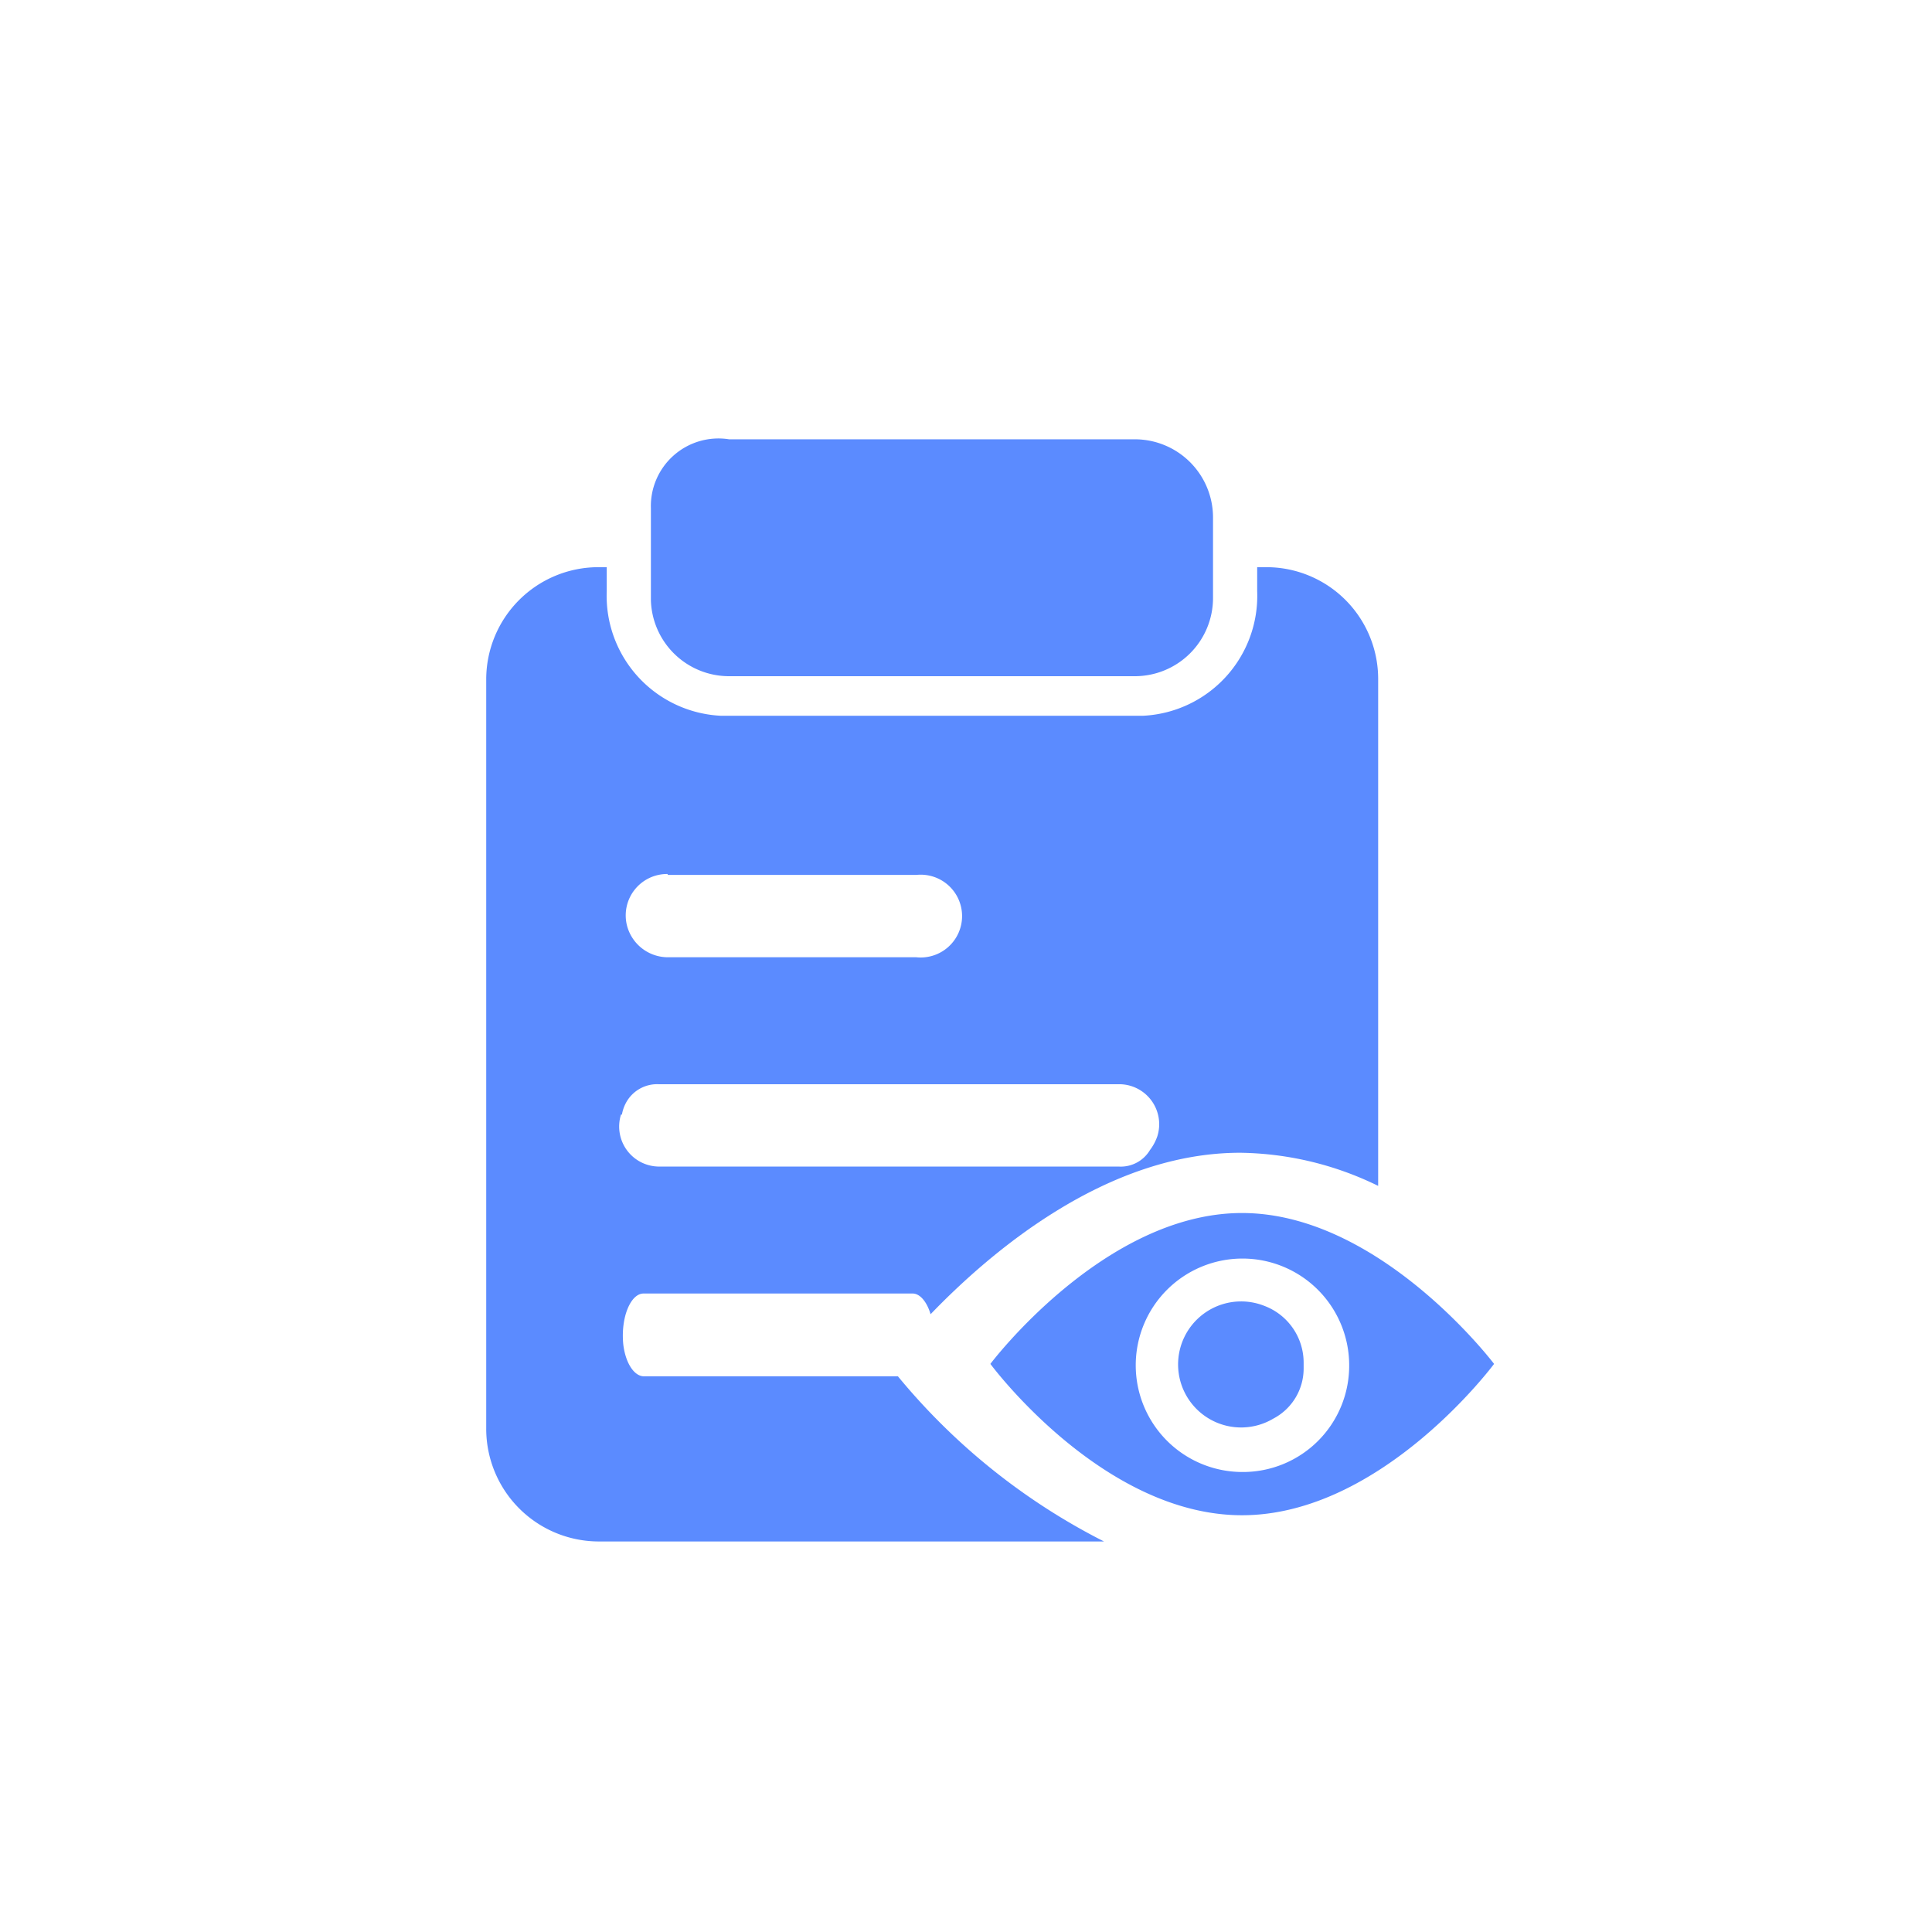 <svg id="图层_1" data-name="图层 1" xmlns="http://www.w3.org/2000/svg" viewBox="0 0 42 42"><defs><style>.cls-1{fill:#5b8bff;}</style></defs><title>24*24</title><path class="cls-1" d="M15.85,14.7h8.82a1.7,1.7,0,0,0,1.7-1.7V11.25a1.7,1.7,0,0,0-1.7-1.7H16.06l-.21,0a1.47,1.47,0,0,0-1.7,1.5v2A1.7,1.7,0,0,0,15.85,14.7Z"/><path class="cls-1" d="M27.49,28.39a1.37,1.37,0,1,0,.19,2.45,1.23,1.23,0,0,0,.66-1.1v-.11A1.32,1.32,0,0,0,27.49,28.39Z"/><path class="cls-1" d="M27,26.37c-3,0-5.47,3.28-5.47,3.28s2.43,3.29,5.47,3.29,5.48-3.29,5.48-3.29S30,26.37,27,26.37ZM27,32h0a2.32,2.32,0,1,1,2.33-2.33A2.31,2.31,0,0,1,27,32Z"/><path class="cls-1" d="M19.52,29.92H14c-.21,0-.4-.28-.45-.69-.06-.59.16-1.11.44-1.11h5.85c.16,0,.31.18.39.45,1.3-1.35,3.82-3.51,6.73-3.51a7,7,0,0,1,3,.72v-11a2.43,2.43,0,0,0-2.41-2.45h-.22v.52a2.61,2.61,0,0,1-2.48,2.71H15.67a2.61,2.61,0,0,1-2.48-2.71v-.52H13a2.44,2.44,0,0,0-2.43,2.44h0V31.06A2.45,2.45,0,0,0,13,33.51H24A14,14,0,0,1,19.52,29.92Zm-5-10.9h5.4a.9.9,0,1,1,0,1.79H14.53a.92.92,0,0,1-.9-.69A.9.9,0,0,1,14.51,19Zm-1,5.21a.84.84,0,0,1,.12-.31.77.77,0,0,1,.68-.35H24.35a.87.87,0,0,1,.81,1.13A1.07,1.07,0,0,1,25,25a.74.74,0,0,1-.68.36h-10A.87.87,0,0,1,13.5,24.23Z"/></svg>